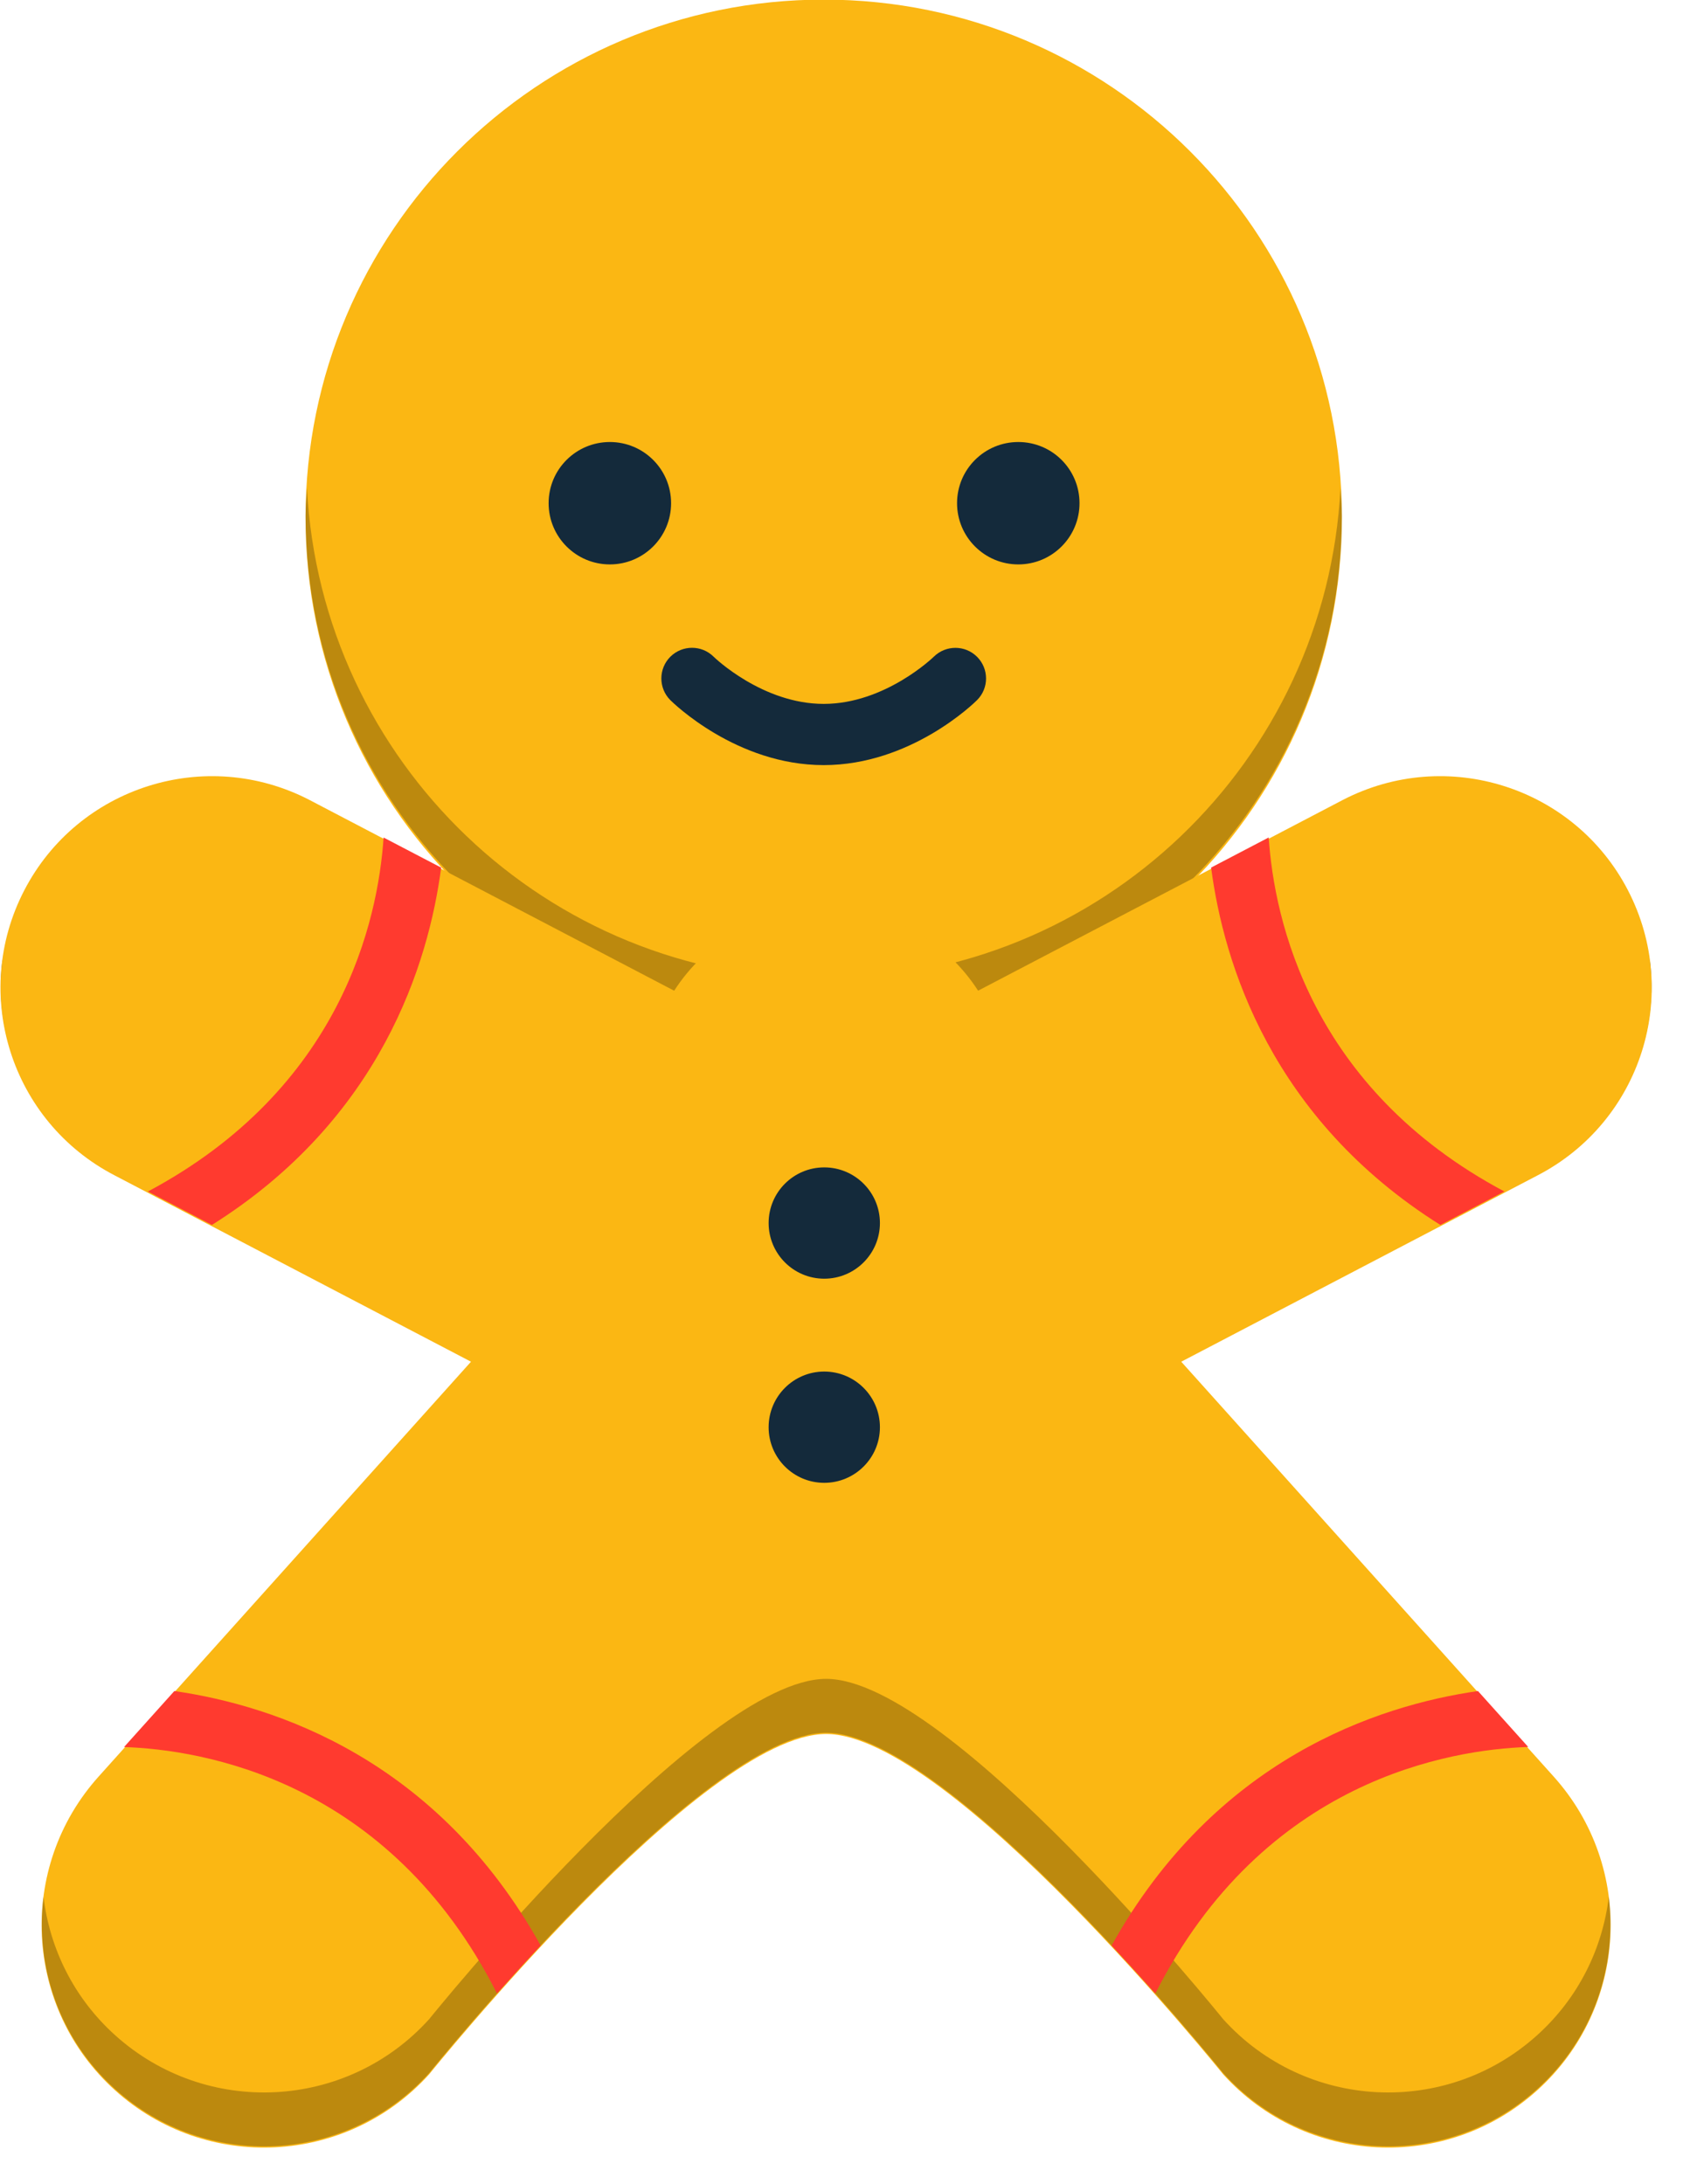 <svg xmlns="http://www.w3.org/2000/svg" xmlns:xlink="http://www.w3.org/1999/xlink" preserveAspectRatio="xMidYMid" width="47" height="61" viewBox="0 0 47 61">
  <defs>
    <style>

      .cls-3 {
        fill: #fbb713;
      }

      .cls-4 {
        fill: #010100;
        opacity: 0.25;
      }

      .cls-5 {
        fill: #3e66a5;
      }

      .cls-8 {
        fill: #ff3a2f;
      }

      .cls-12 {
        fill: #142a3b;
      }
    </style>
  </defs>
  <g id="group-175svg">
    <path d="M37.474,14.459 C37.474,22.453 30.995,28.932 23.004,28.932 C15.012,28.932 8.533,22.453 8.533,14.459 C8.533,6.468 15.012,-0.011 23.004,-0.011 C30.995,-0.011 37.474,6.468 37.474,14.459 Z" id="path-1" class="cls-3" fill-rule="evenodd"/>
    <path d="M23.004,27.354 C15.266,27.354 8.966,21.276 8.572,13.634 C8.559,13.885 8.533,14.134 8.533,14.388 C8.533,22.382 15.012,28.860 23.004,28.860 C30.995,28.860 37.474,22.382 37.474,14.388 C37.474,14.134 37.449,13.885 37.435,13.634 C37.041,21.276 30.741,27.354 23.004,27.354 Z" id="path-2" class="cls-4" fill-rule="evenodd"/>
    <path d="M42.937,31.293 C42.937,31.293 32.175,36.923 32.175,36.923 C29.279,38.422 25.715,37.292 24.214,34.394 C24.118,34.209 24.034,34.020 23.958,33.830 C23.669,33.881 23.374,33.912 23.071,33.912 C22.767,33.912 22.473,33.881 22.183,33.830 C22.108,34.020 22.023,34.209 21.927,34.394 C20.426,37.292 16.861,38.422 13.966,36.923 C13.966,36.923 3.203,31.293 3.203,31.293 C1.420,30.369 0.310,28.663 0.067,26.813 C-0.235,29.199 0.942,31.627 3.203,32.799 C3.203,32.799 13.966,38.428 13.966,38.428 C16.861,39.927 20.426,38.797 21.927,35.900 C22.023,35.715 22.108,35.525 22.183,35.335 C22.473,35.387 22.767,35.418 23.071,35.418 C23.374,35.418 23.669,35.387 23.958,35.336 C24.034,35.525 24.118,35.715 24.214,35.900 C25.715,38.797 29.279,39.927 32.175,38.428 C32.175,38.428 42.937,32.799 42.937,32.799 C45.198,31.627 46.376,29.198 46.074,26.811 C45.831,28.663 44.720,30.369 42.937,31.293 Z" id="path-3" class="cls-5" fill-rule="evenodd"/>
    <path d="M32.988,38.037 C32.988,38.037 42.937,32.833 42.937,32.833 C45.834,31.331 46.964,27.768 45.464,24.871 C43.965,21.975 40.399,20.844 37.502,22.344 C37.502,22.344 27.315,27.673 27.315,27.673 C26.416,26.279 24.853,25.354 23.072,25.354 C21.289,25.354 19.725,26.279 18.827,27.674 C18.827,27.674 8.640,22.344 8.640,22.344 C5.742,20.844 2.177,21.975 0.677,24.871 C-0.824,27.768 0.306,31.331 3.203,32.833 C3.203,32.833 13.153,38.037 13.153,38.037 C13.153,38.037 2.764,49.614 2.764,49.614 C0.466,52.160 0.665,56.089 3.213,58.389 C5.760,60.687 9.687,60.486 11.986,57.940 C11.986,57.940 19.630,48.436 23.072,48.436 C26.512,48.436 34.157,57.940 34.157,57.940 C36.455,60.486 40.382,60.687 42.929,58.389 C45.476,56.089 45.676,52.160 43.378,49.614 C43.378,49.614 32.988,38.037 32.988,38.037 Z" id="path-4" class="cls-3" fill-rule="evenodd"/>
    <path d="M42.929,56.848 C40.382,59.147 36.455,58.947 34.157,56.400 C34.157,56.400 26.512,46.896 23.071,46.896 C19.630,46.896 11.986,56.400 11.986,56.400 C9.687,58.947 5.760,59.147 3.213,56.848 C2.054,55.803 1.387,54.420 1.214,52.983 C0.977,54.923 1.651,56.944 3.213,58.354 C5.760,60.653 9.687,60.452 11.986,57.906 C11.986,57.906 19.630,48.402 23.071,48.402 C26.512,48.402 34.157,57.906 34.157,57.906 C36.455,60.452 40.382,60.653 42.929,58.354 C44.490,56.944 45.165,54.923 44.928,52.983 C44.755,54.420 44.087,55.803 42.929,56.848 Z" id="path-5" class="cls-4" fill-rule="evenodd"/>
    <path d="M13.879,55.684 C14.249,55.269 14.661,54.814 15.099,54.344 C12.200,49.138 7.682,47.641 4.869,47.236 C4.869,47.236 3.464,48.800 3.464,48.800 C5.621,48.873 10.847,49.698 13.879,55.684 Z" id="path-6" class="cls-8" fill-rule="evenodd"/>
    <path d="M32.264,55.685 C35.295,49.700 40.518,48.871 42.677,48.798 C42.677,48.798 41.274,47.236 41.274,47.236 C38.461,47.641 33.942,49.138 31.043,54.344 C31.480,54.814 31.893,55.269 32.264,55.685 Z" id="path-7" class="cls-8" fill-rule="evenodd"/>
    <path d="M10.712,23.395 C10.558,25.695 9.543,30.398 4.130,33.283 C4.130,33.283 5.917,34.217 5.917,34.217 C10.642,31.249 11.971,26.900 12.320,24.235 C12.320,24.235 10.712,23.395 10.712,23.395 Z" id="path-8" class="cls-8" fill-rule="evenodd"/>
    <path d="M35.430,23.393 C35.430,23.393 33.822,24.234 33.822,24.234 C34.170,26.899 35.499,31.248 40.224,34.217 C40.224,34.217 42.012,33.282 42.012,33.282 C36.598,30.397 35.584,25.694 35.430,23.393 Z" id="path-9" class="cls-8" fill-rule="evenodd"/>
    <path d="M18.741,14.056 C18.741,15.000 17.975,15.766 17.031,15.766 C16.087,15.766 15.321,15.000 15.321,14.056 C15.321,13.110 16.087,12.347 17.031,12.347 C17.975,12.347 18.741,13.110 18.741,14.056 Z" id="path-10" class="cls-12" fill-rule="evenodd"/>
    <path d="M30.147,14.056 C30.147,15.000 29.382,15.766 28.437,15.766 C27.494,15.766 26.727,15.000 26.727,14.056 C26.727,13.110 27.494,12.347 28.437,12.347 C29.382,12.347 30.147,13.110 30.147,14.056 Z" id="path-11" class="cls-12" fill-rule="evenodd"/>
    <path d="M24.573,34.163 C24.573,35.022 23.876,35.718 23.018,35.718 C22.160,35.718 21.465,35.022 21.465,34.163 C21.465,33.305 22.160,32.609 23.018,32.609 C23.876,32.609 24.573,33.305 24.573,34.163 Z" id="path-12" class="cls-12" fill-rule="evenodd"/>
    <path d="M24.573,39.867 C24.573,40.725 23.876,41.420 23.018,41.420 C22.160,41.420 21.465,40.725 21.465,39.867 C21.465,39.008 22.160,38.312 23.018,38.312 C23.876,38.312 24.573,39.008 24.573,39.867 Z" id="path-13" class="cls-12" fill-rule="evenodd"/>
    <path d="M23.003,21.372 C20.566,21.372 18.794,19.630 18.719,19.556 C18.386,19.222 18.386,18.680 18.719,18.346 C19.054,18.012 19.594,18.012 19.928,18.343 C19.959,18.375 21.299,19.662 23.003,19.662 C24.719,19.662 26.066,18.356 26.079,18.343 C26.415,18.013 26.956,18.014 27.288,18.349 C27.620,18.683 27.620,19.222 27.286,19.556 C27.213,19.630 25.440,21.372 23.003,21.372 Z" id="path-14" class="cls-12" fill-rule="evenodd"/>
  </g>
</svg>
